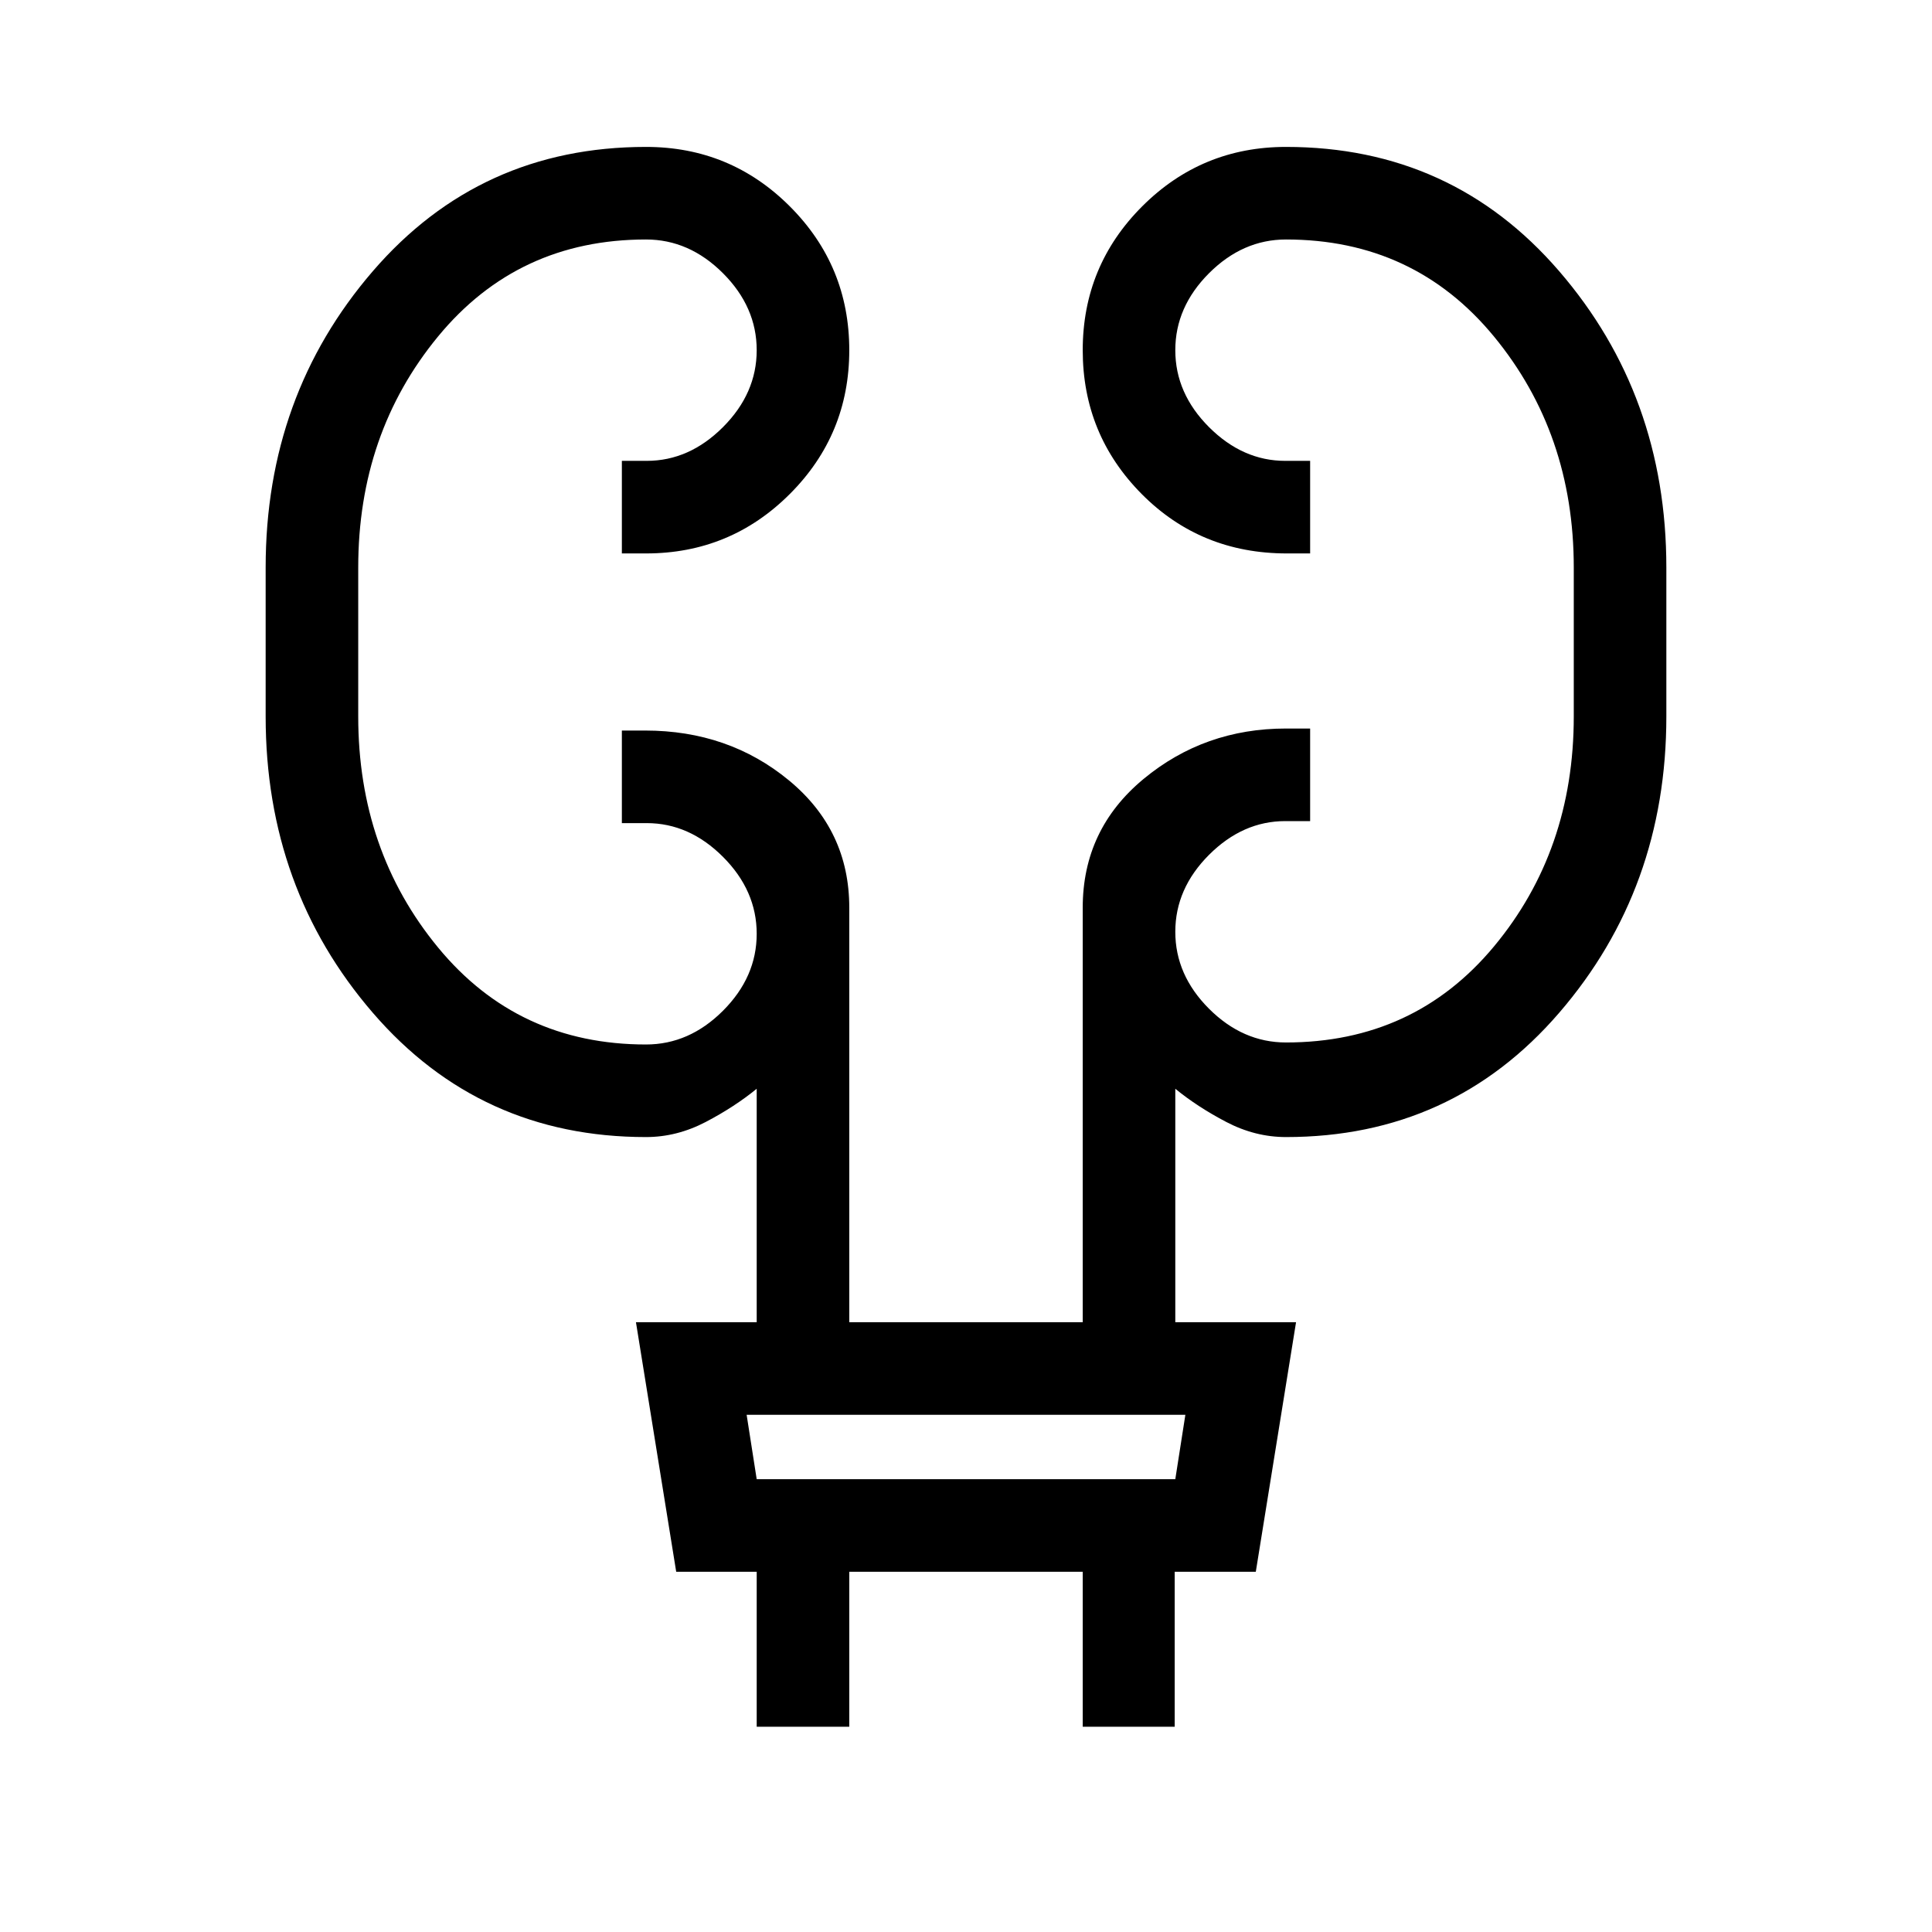 <svg xmlns="http://www.w3.org/2000/svg" height="20" viewBox="0 -960 960 960" width="20"><path d="M376-102v-77h-40l-20-124h60v-116q-11 9-25.33 16.5Q336.33-395 321-395q-82.5 0-135.75-61.75T132-604v-74q0-85.5 53.25-147.25T321-887q41.92 0 71.46 29.54Q422-827.92 422-786q0 41.92-29.54 71.46Q362.92-685 321-685h-12v-46h12.35q21.13 0 37.89-16.76Q376-764.53 376-786q0-21.47-16.76-38.24Q342.48-841 321-841q-63.64 0-103.32 48.18Q178-744.64 178-678v74q0 66.64 39.68 114.82Q257.36-441 321-441q21.48 0 38.24-16.76T376-496q0-21.47-16.76-38.24Q342.48-551 321.35-551H309v-46h11.54Q362-597 392-572.25q30 24.75 30 63.25v206h116v-206q0-38.92 30.25-63.96T639-598h12v46h-12.35q-21.12 0-37.89 16.76Q584-518.47 584-497q0 21.48 16.76 38.24Q617.53-442 639-442q63.64 0 103.32-47.68Q782-537.36 782-604v-74q0-66.64-39.68-114.82Q702.64-841 639-841q-21.47 0-38.24 16.76Q584-807.47 584-786q0 21.47 16.76 38.24Q617.53-731 638.65-731H651v46h-11.54q-42.88 0-72.17-29.54T538-786q0-41.92 29.54-71.46Q597.08-887 639-887q82.5 0 135.75 61.75T828-678v74q0 85.5-53.25 147.25T639-395q-15.33 0-29.67-7.5Q595-410 584-419v116h60l-20 124h-40.3v77H538v-77H422v77h-46Zm0-123h208l5-32H371l5 32Zm0 0-5-32 5 32Z"/></svg>